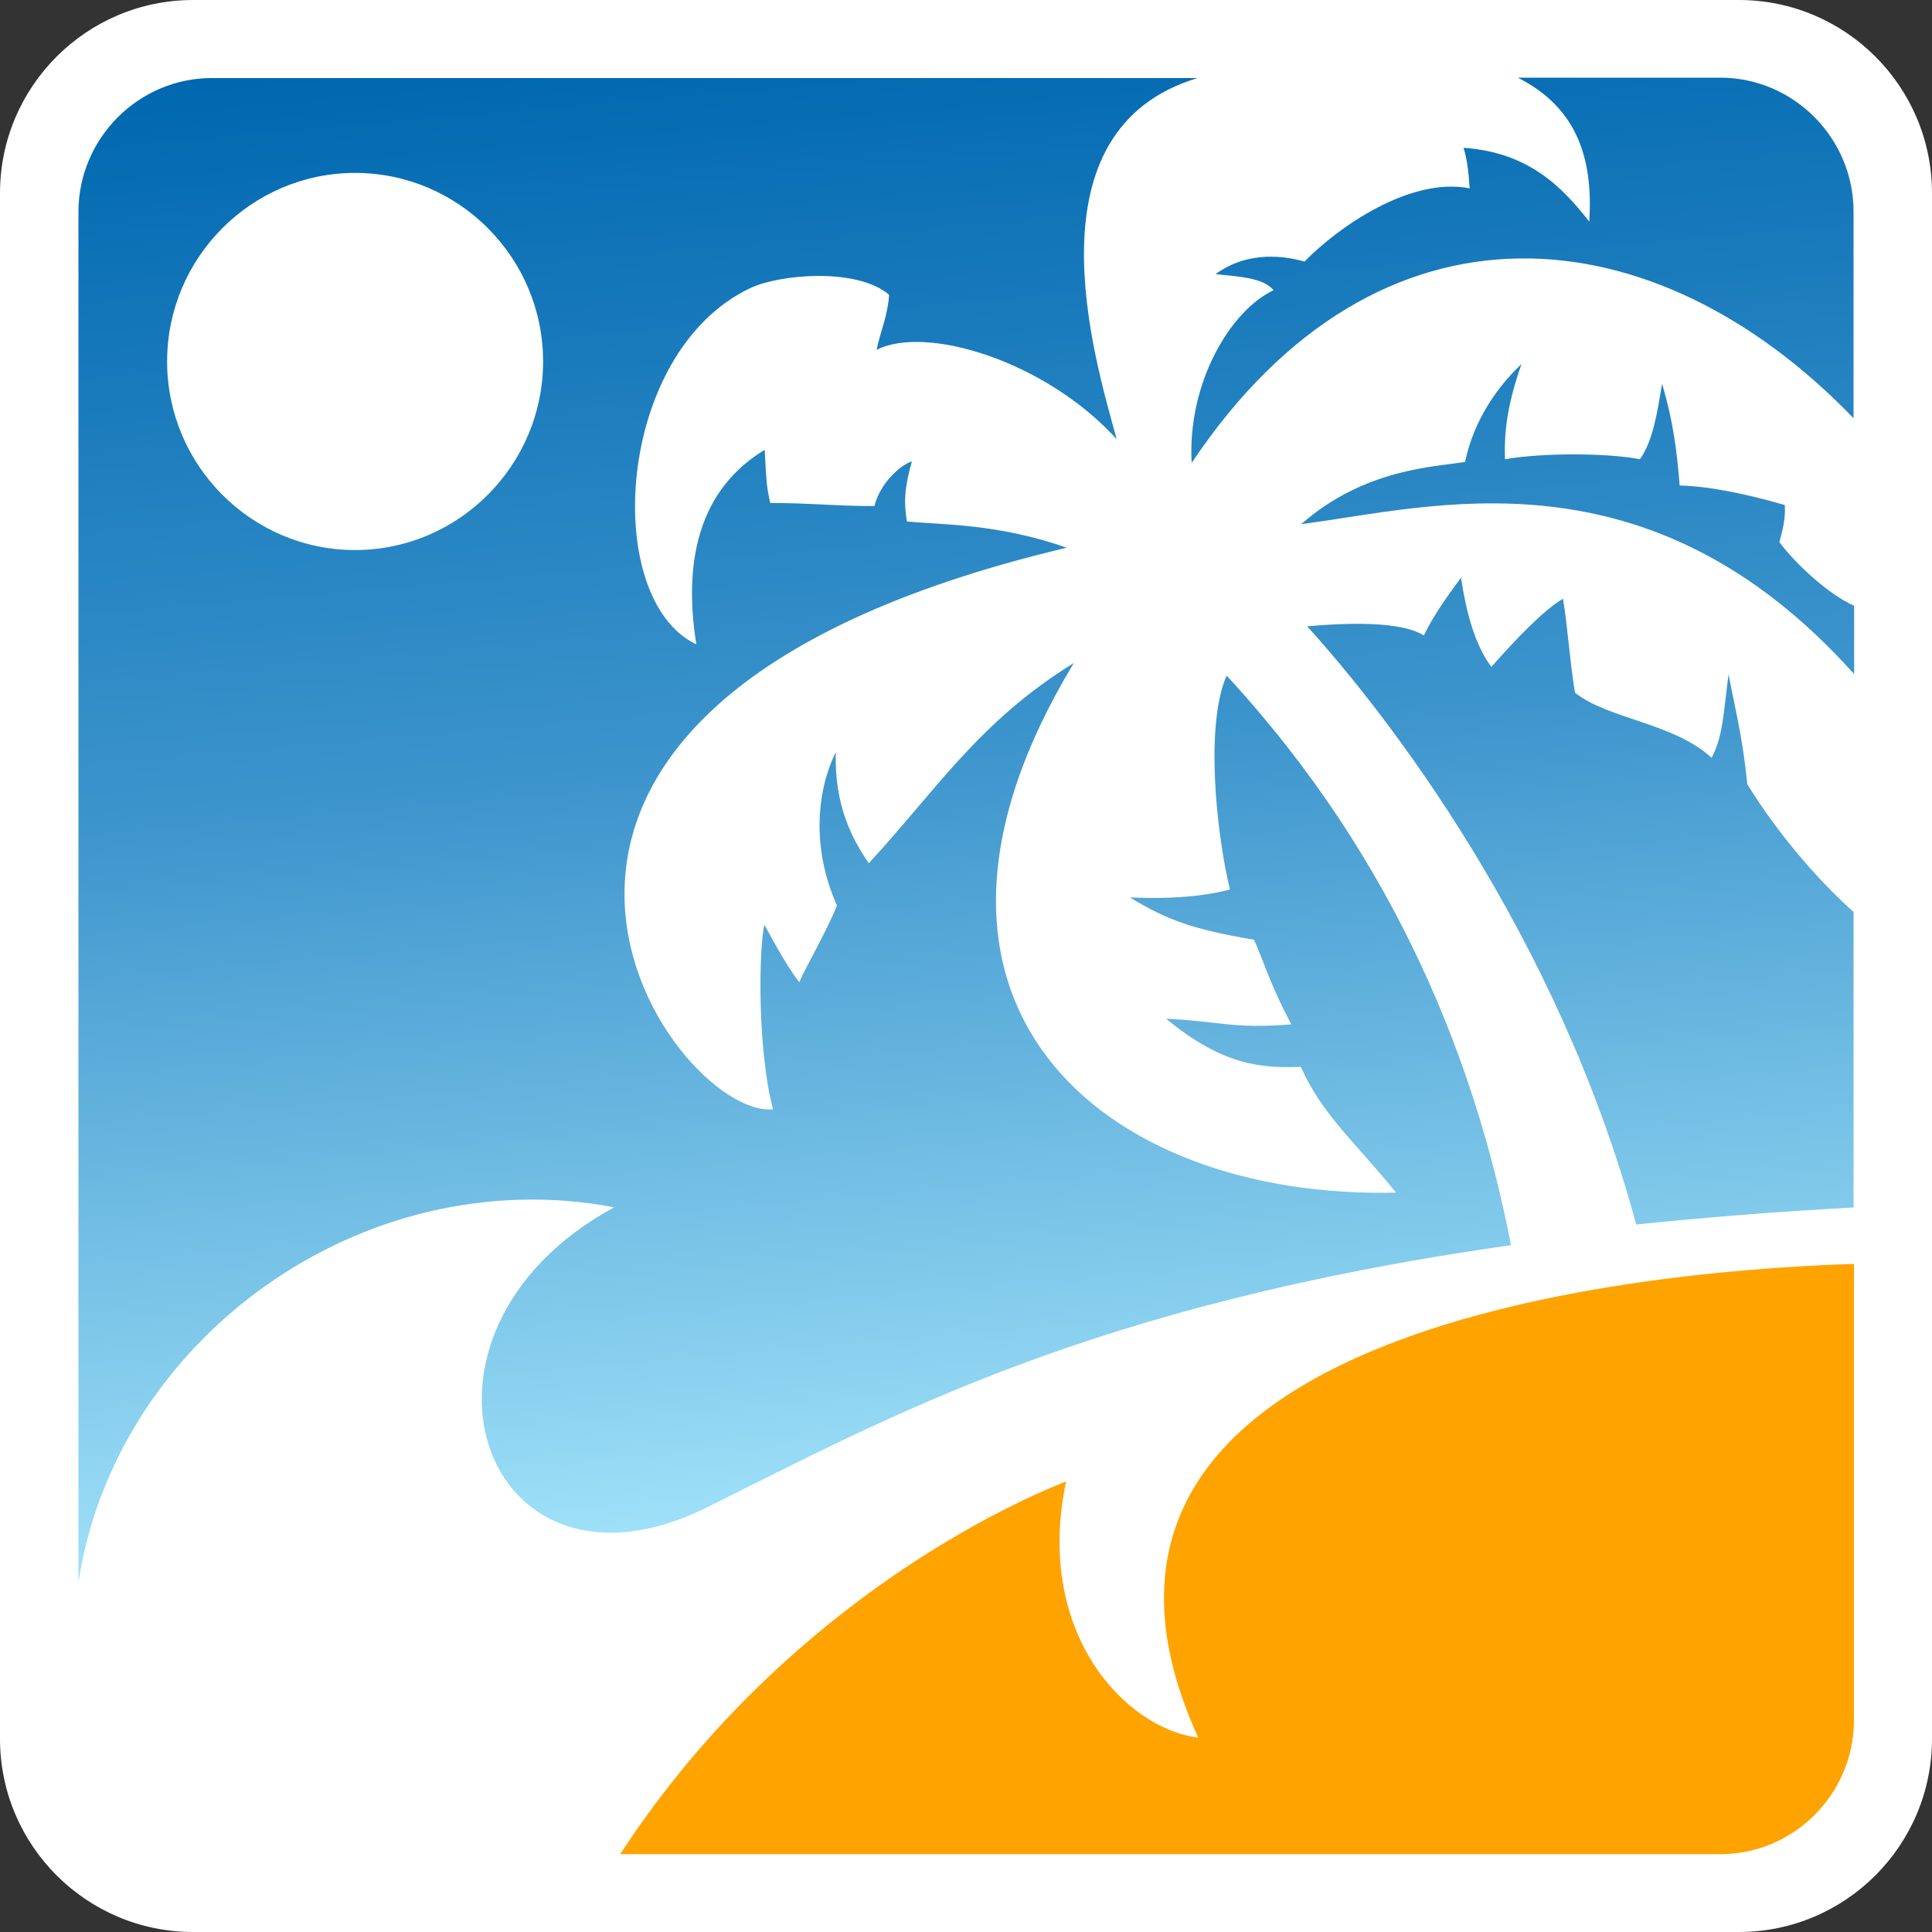 <?xml version="1.0" encoding="UTF-8"?><svg id="Layer_1" xmlns="http://www.w3.org/2000/svg" xmlns:xlink="http://www.w3.org/1999/xlink" viewBox="0 0 100 100"><rect x="0" y="0" width="100" height="100" fill="#333333" stroke="none"/><defs><style>.cls-1,.cls-2{fill:#fff;}.cls-2,.cls-3,.cls-4{fill-rule:evenodd;}.cls-3{fill:url(#linear-gradient);}.cls-4{fill:#ffa300;}</style><linearGradient id="linear-gradient" x1="46.06" y1="98.65" x2="52.71" y2="22.52" gradientTransform="translate(0 99.89) scale(1 -1)" gradientUnits="userSpaceOnUse"><stop offset="0" stop-color="#0068b0"/><stop offset=".49" stop-color="#3c94cc"/><stop offset="1" stop-color="#9ee0f8"/></linearGradient></defs><path class="cls-1" d="m90,0H10C4.48,0,0,4.48,0,10v80c0,5.52,4.48,10,10,10h80c5.52,0,10-4.48,10-10V10c0-5.52-4.48-10-10-10Z"/><path class="cls-3" d="m10.94,4.04h51.04c-8.9,2.69-5.36,14.42-4.18,18.69-3.72-4.08-9.9-5.92-12.43-4.62.21-1,.57-1.72.65-2.85-1.65-1.42-5.66-1.07-7.18-.35-7.01,3.31-7.72,16.11-2.8,18.44-1.06-6.64,1.91-9.06,3.54-10.07.09,1.63.09,1.89.29,2.76,1.59-.03,3.92.18,5.39.15.29-1.18,1.35-2.13,1.94-2.31-.39,1.38-.42,2.12-.26,3.11,1.77.18,4.66.09,8.27,1.36-35.46,8.41-20.5,29.55-15.2,29.07-.82-3.15-.73-8.25-.45-9.56.58,1.06,1.24,2.25,1.81,2.98.29-.71,1.39-2.57,1.95-3.97-1.37-3.08-1-6.04-.06-7.94-.08,2.69.81,4.46,1.71,5.75,3.43-3.71,5.7-7.34,10.61-10.36-10.61,17.53,1.41,27.77,16.68,27.41-2.06-2.56-3.8-3.98-4.93-6.51-2.01.07-4-.04-6.97-2.49,2.71.12,3.47.54,6.48.29-1.12-2.07-1.6-3.73-1.94-4.38-3.26-.56-4.49-1.03-6.42-2.19,2.66.12,4.29-.17,5.18-.41-.71-2.96-1.29-8.53-.17-11.07,8.95,9.69,12.95,20.37,14.72,29.48-21.8,3.09-32.21,8.9-41.59,13.56-11.67,5.81-16.85-9-4.83-15.52-13.08-2.48-25.84,6.87-27.73,19.42V10.97c0-3.81,3.11-6.93,6.9-6.93Zm67.66,0c2.83,1.45,3.89,3.88,3.66,7.43-1.35-1.72-3.09-3.59-6.51-3.82.18.54.26,1.21.32,2.1-3.05-.61-6.79,1.98-8.55,3.79-1.41-.41-3.18-.41-4.6.65,1.22.13,2.46.18,3,.83-2.24,1.06-4.47,4.8-4.24,8.94,9.7-14.51,24.04-12.94,34.26-2.31v-10.7c0-3.81-3.11-6.93-6.9-6.93h-10.45v.02Zm17.36,27.31c-1.3-.57-3.02-2.16-3.86-3.29.17-.62.33-1.24.28-1.92-2.06-.6-4-.98-5.44-1.01-.15-1.81-.32-3.25-.91-5.27-.26,1.54-.47,2.96-1.15,3.91-1.59-.32-4.98-.35-6.98,0-.06-1.45.14-2.9.85-4.92-1.09,1.01-2.44,2.76-2.92,5.06-1.6.26-5.21.35-8.48,3.22,6.72-.86,17.93-4.17,28.62,7.76v-3.56.02Zm0,15.87c-1.93-1.72-3.99-4.14-5.52-6.63-.23-2.36-.62-3.85-.97-5.69-.26,1.95-.29,3.26-.88,4.32-1.97-1.81-5.39-2.01-7.07-3.37-.29-1.81-.38-3.43-.62-4.86-.97.57-2.32,1.96-3.71,3.53-.86-1.18-1.29-2.79-1.57-4.62-.77,1.04-1.47,2.04-1.92,2.99-.94-.6-3.12-.74-6.04-.47,4.15,4.57,12.96,15.92,17.03,30.96,3.48-.36,7.22-.66,11.25-.88v-15.27h0Z"/><path class="cls-4" d="m95.96,65.42v23.62c0,3.81-3.11,6.93-6.9,6.93h-56.96c7.42-11.37,17.86-17.22,23.08-19.29-1.65,7.82,3.06,12.79,6.84,13.26-10.12-22.23,26.05-24.27,33.94-24.52Z"/><path class="cls-2" d="m18.38,28.47c5.35,0,9.73-4.38,9.73-9.76s-4.37-9.76-9.73-9.76-9.73,4.38-9.73,9.76,4.37,9.76,9.73,9.76Z"/></svg>